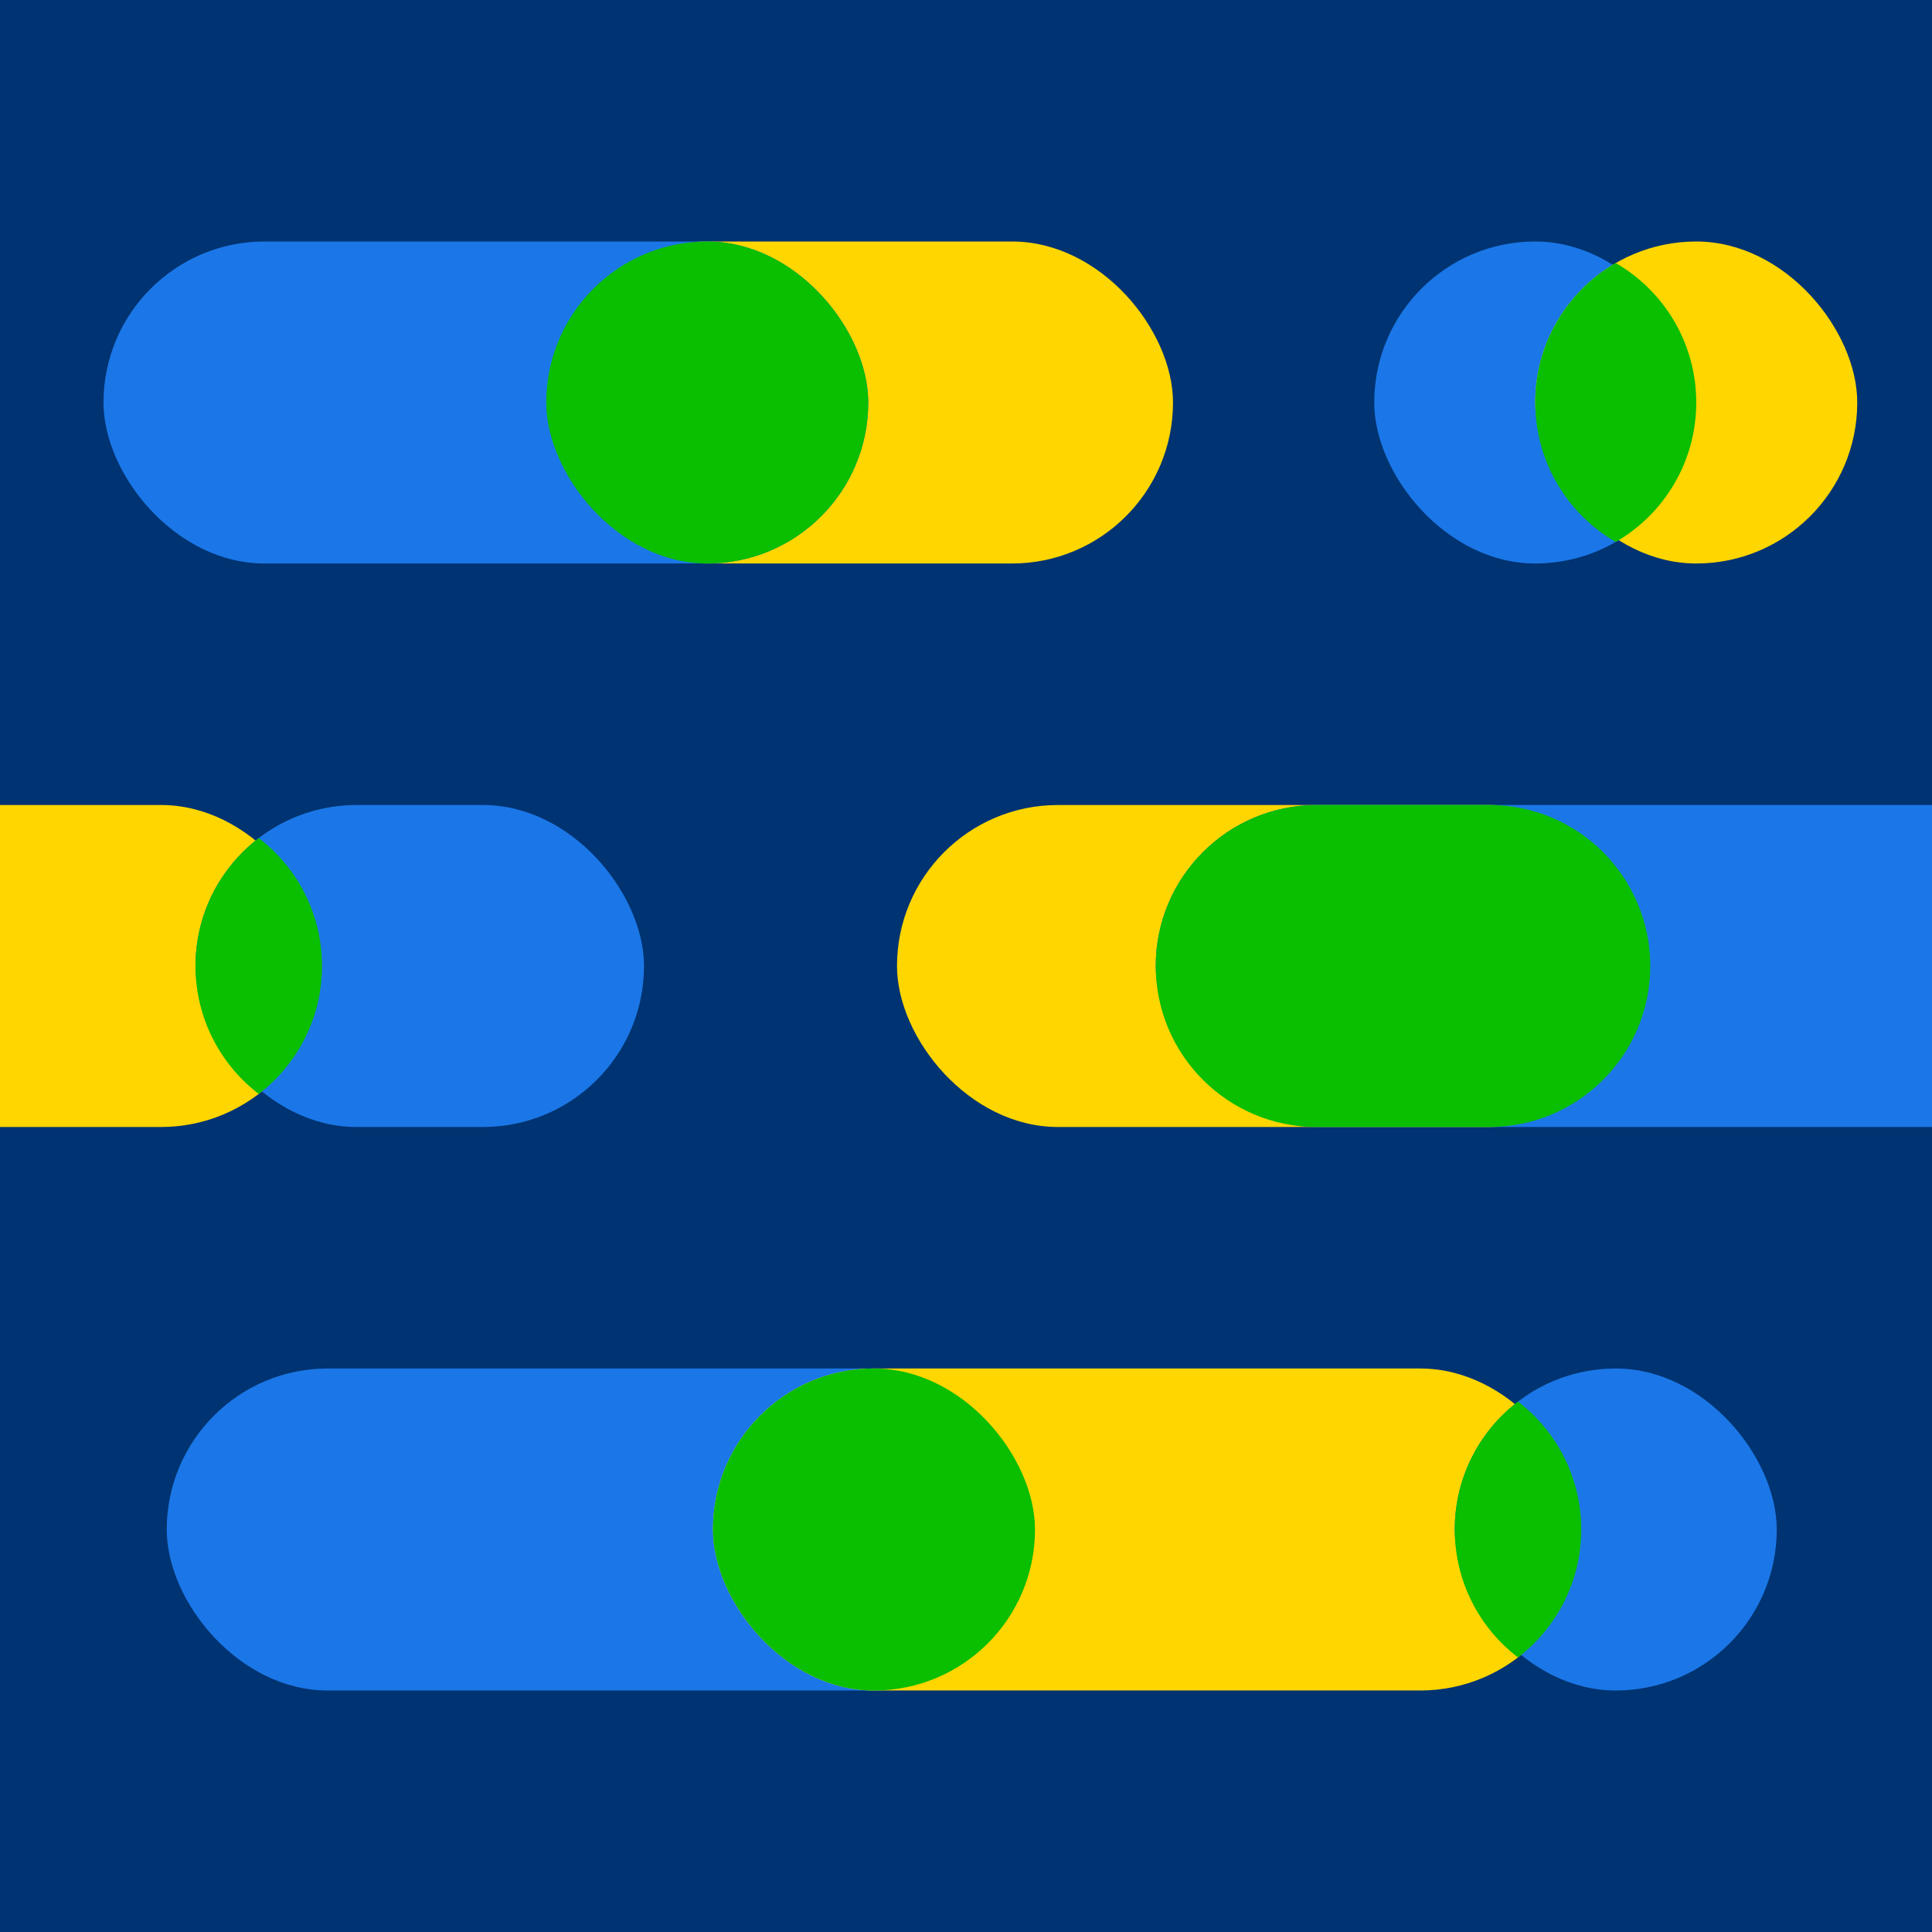 <svg width="336" height="336" viewBox="0 0 336 336" fill="none" xmlns="http://www.w3.org/2000/svg" preserveAspectRatio="none">
<g clip-path="url(#clip0_645_1819)">
<rect width="336" height="336" fill="#003371"/>
<rect x="95" y="42" width="109" height="56" rx="28" fill="#FFD600"/>
<rect x="-51" y="140" width="107" height="56" rx="28" fill="#FFD600"/>
<rect x="156" y="140" width="131" height="56" rx="28" fill="#FFD600"/>
<rect x="34" y="140" width="78" height="56" rx="28" fill="#1B77E7"/>
<path fill-rule="evenodd" clip-rule="evenodd" d="M45 145.75C51.687 150.866 56 158.929 56 168C56 177.07 51.687 185.134 45 190.25C38.313 185.134 34 177.07 34 168C34 158.929 38.313 150.866 45 145.75Z" fill="#0ABE00"/>
<rect x="201" y="140" width="164" height="56" rx="28" fill="#1B77E7"/>
<path fill-rule="evenodd" clip-rule="evenodd" d="M229 196H259C274.464 196 287 183.464 287 168C287 152.536 274.464 140 259 140H229C213.536 140 201 152.536 201 168C201 183.464 213.536 196 229 196Z" fill="#0ABE00"/>
<rect x="29" y="238" width="151" height="56" rx="28" fill="#1B77E7"/>
<rect x="124" y="238" width="151" height="56" rx="28" fill="#FFD600"/>
<rect x="239" y="42" width="56" height="56" rx="28" fill="#1B77E7"/>
<rect x="267" y="42" width="56" height="56" rx="28" fill="#FFD600"/>
<path fill-rule="evenodd" clip-rule="evenodd" d="M281 45.746C289.369 50.587 295 59.636 295 70C295 80.364 289.369 89.413 281 94.254C272.631 89.413 267 80.364 267 70C267 59.636 272.631 50.587 281 45.746Z" fill="#0ABE00"/>
<rect x="253" y="238" width="56" height="56" rx="28" fill="#1B77E7"/>
<path fill-rule="evenodd" clip-rule="evenodd" d="M264 243.75C270.687 248.866 275 256.929 275 266C275 275.07 270.687 283.134 264 288.25C257.313 283.134 253 275.07 253 266C253 256.929 257.313 248.866 264 243.75Z" fill="#0ABE00"/>
<rect x="18" y="42" width="133" height="56" rx="28" fill="#1B77E7"/>
<rect x="95" y="42" width="56" height="56" rx="28" fill="#0ABE00"/>
<rect x="124" y="238" width="56" height="56" rx="28" fill="#0ABE00"/>
</g>
<defs>
<clipPath id="clip0_645_1819">
<rect width="336" height="336" fill="white"/>
</clipPath>
</defs>
</svg>
